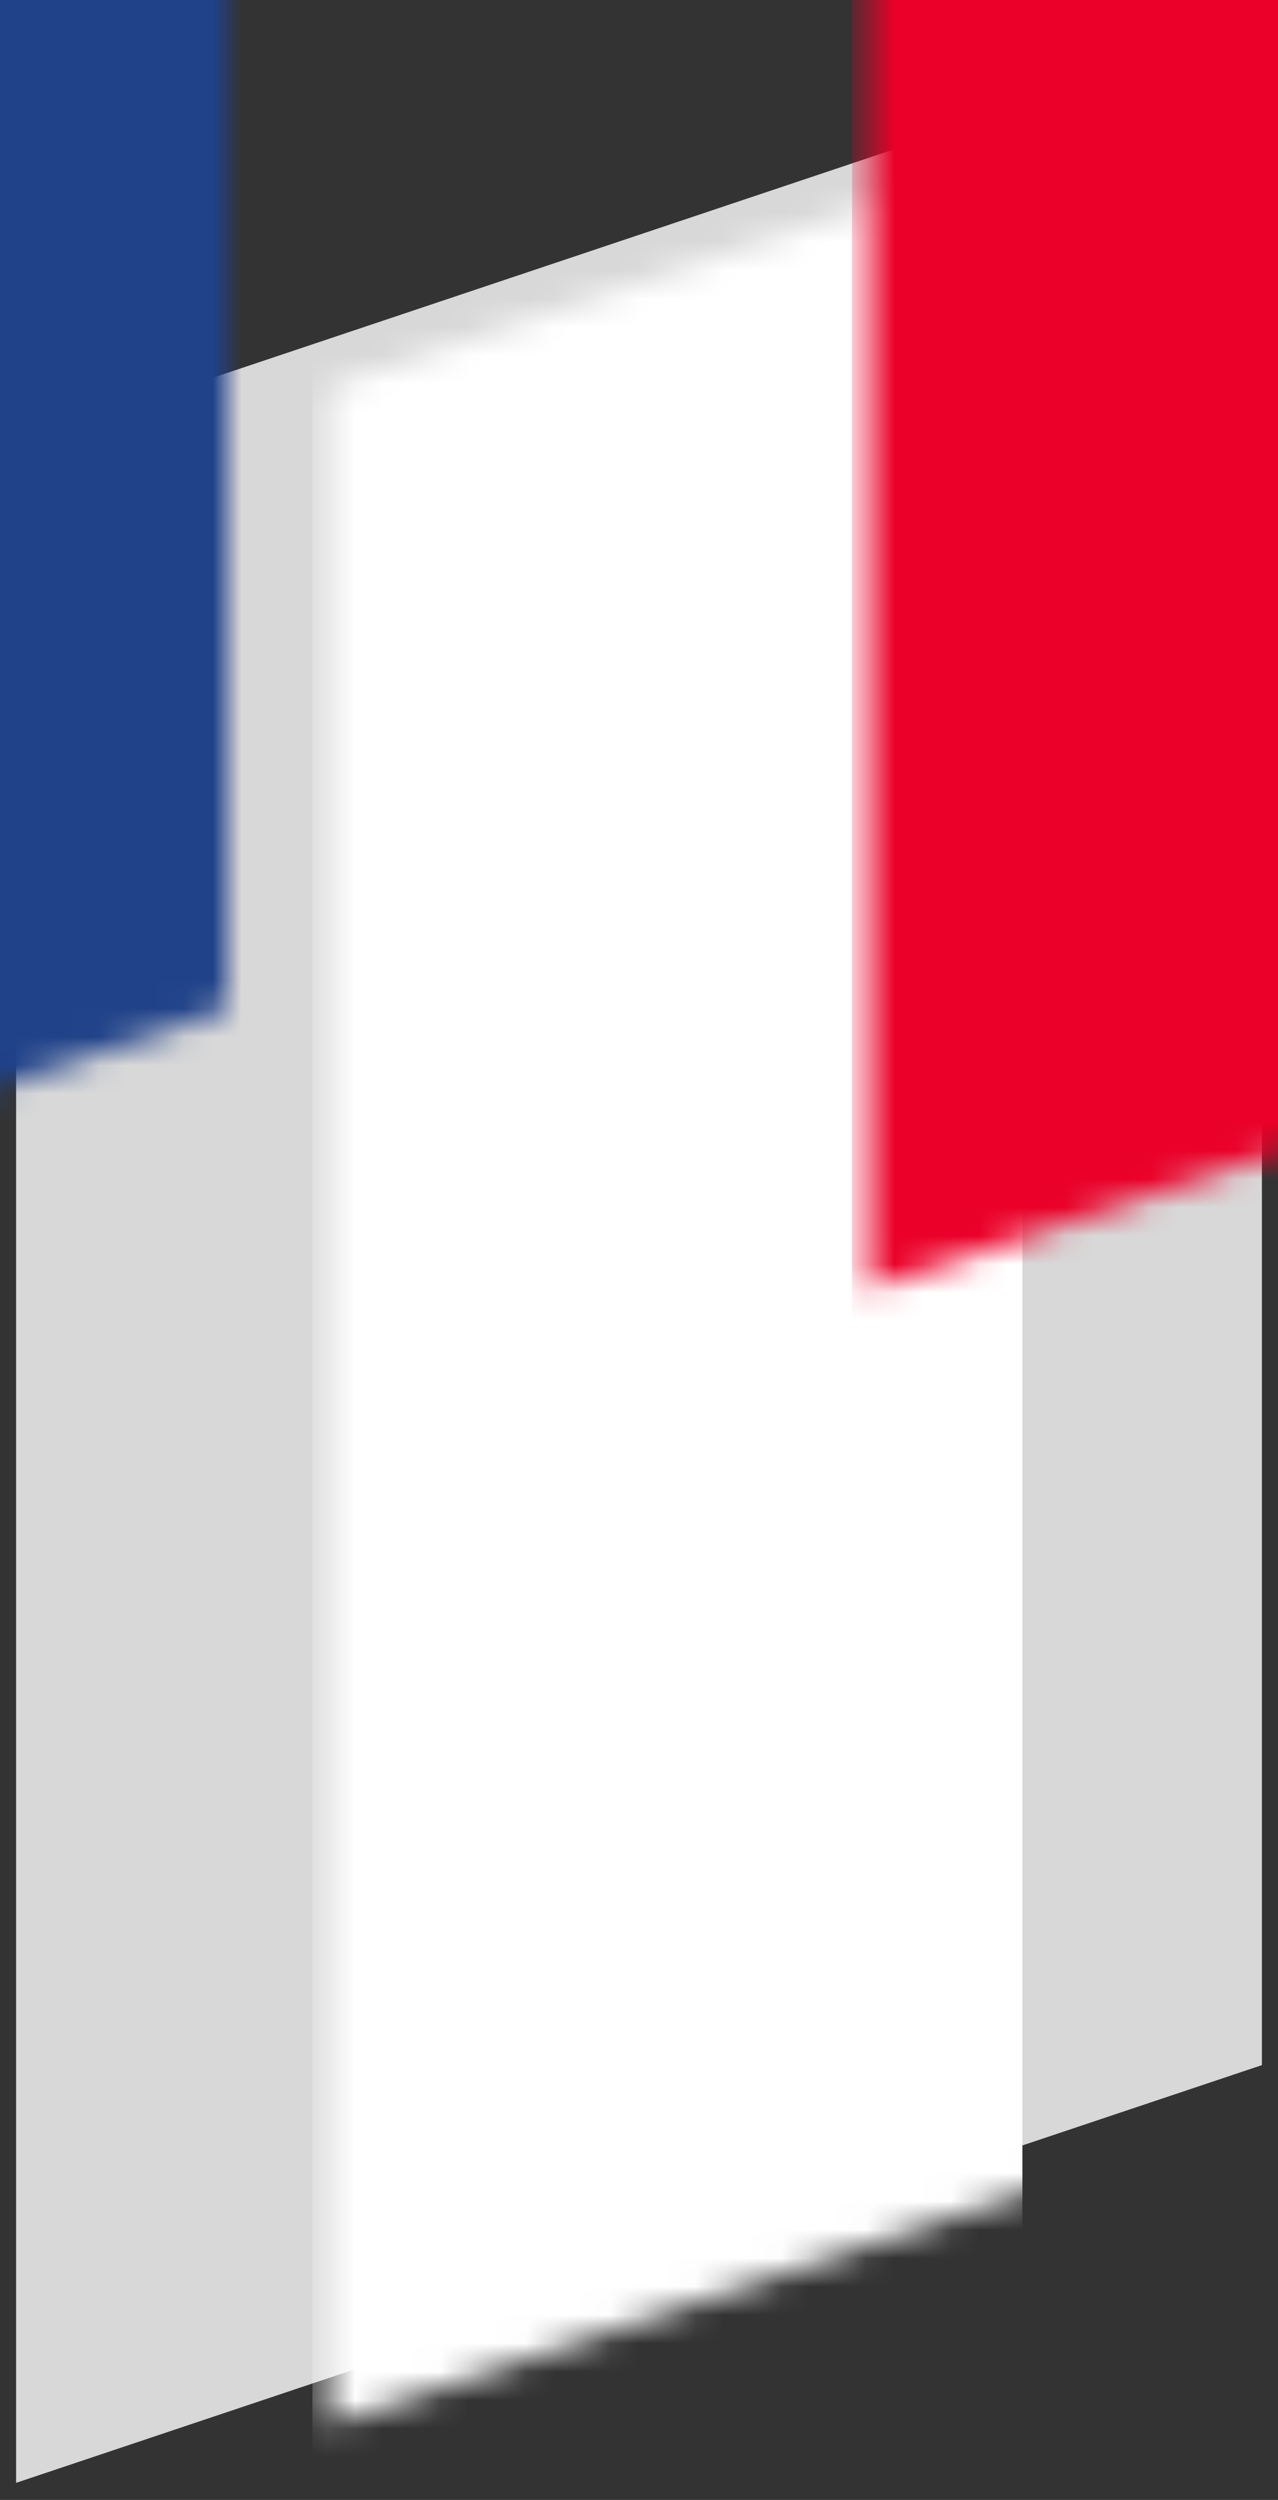 <?xml version="1.0" encoding="UTF-8" standalone="no"?>
<svg width="45px" height="88px" viewBox="0 0 45 88" version="1.1" xmlns="http://www.w3.org/2000/svg" xmlns:xlink="http://www.w3.org/1999/xlink">
    <rect x="0" y="0" width="45" height="88" fill="#333333" stroke="none"/>
    <!-- Generator: Sketch 46.2 (44496) - http://www.bohemiancoding.com/sketch -->
    <title>picto copy</title>
    <desc>Created with Sketch.</desc>
    <defs>
        <polygon id="path-1" points="0.567 15.619 44.433 0.914 44.433 72.694 0.567 87.398"></polygon>
    </defs>
    <g id="mobile-375" stroke="none" stroke-width="1" fill="none" fill-rule="evenodd">
        <g id="Usine" transform="translate(-165, -162)">
            <g id="TOP" transform="translate(0, 49)">
                <g id="picto-copy" transform="translate(165, 113)">
                    <mask id="mask-2" fill="white">
                        <use xlink:href="#path-1"></use>
                    </mask>
                    <use id="Rectangle-2" fill="#D8D8D8" xlink:href="#path-1"></use>
                    <rect id="blanc" fill="#FFFFFF" mask="url(#mask-2)" x="11" y="-2" width="25" height="113"></rect>
                    <rect id="bleu" fill="#204289" mask="url(#mask-2)" x="-22" y="-42" width="37" height="168"></rect>
                    <rect id="rouge" fill="#EA0028" mask="url(#mask-2)" x="30" y="-42" width="37" height="168"></rect>
                </g>
            </g>
        </g>
    </g>
</svg>